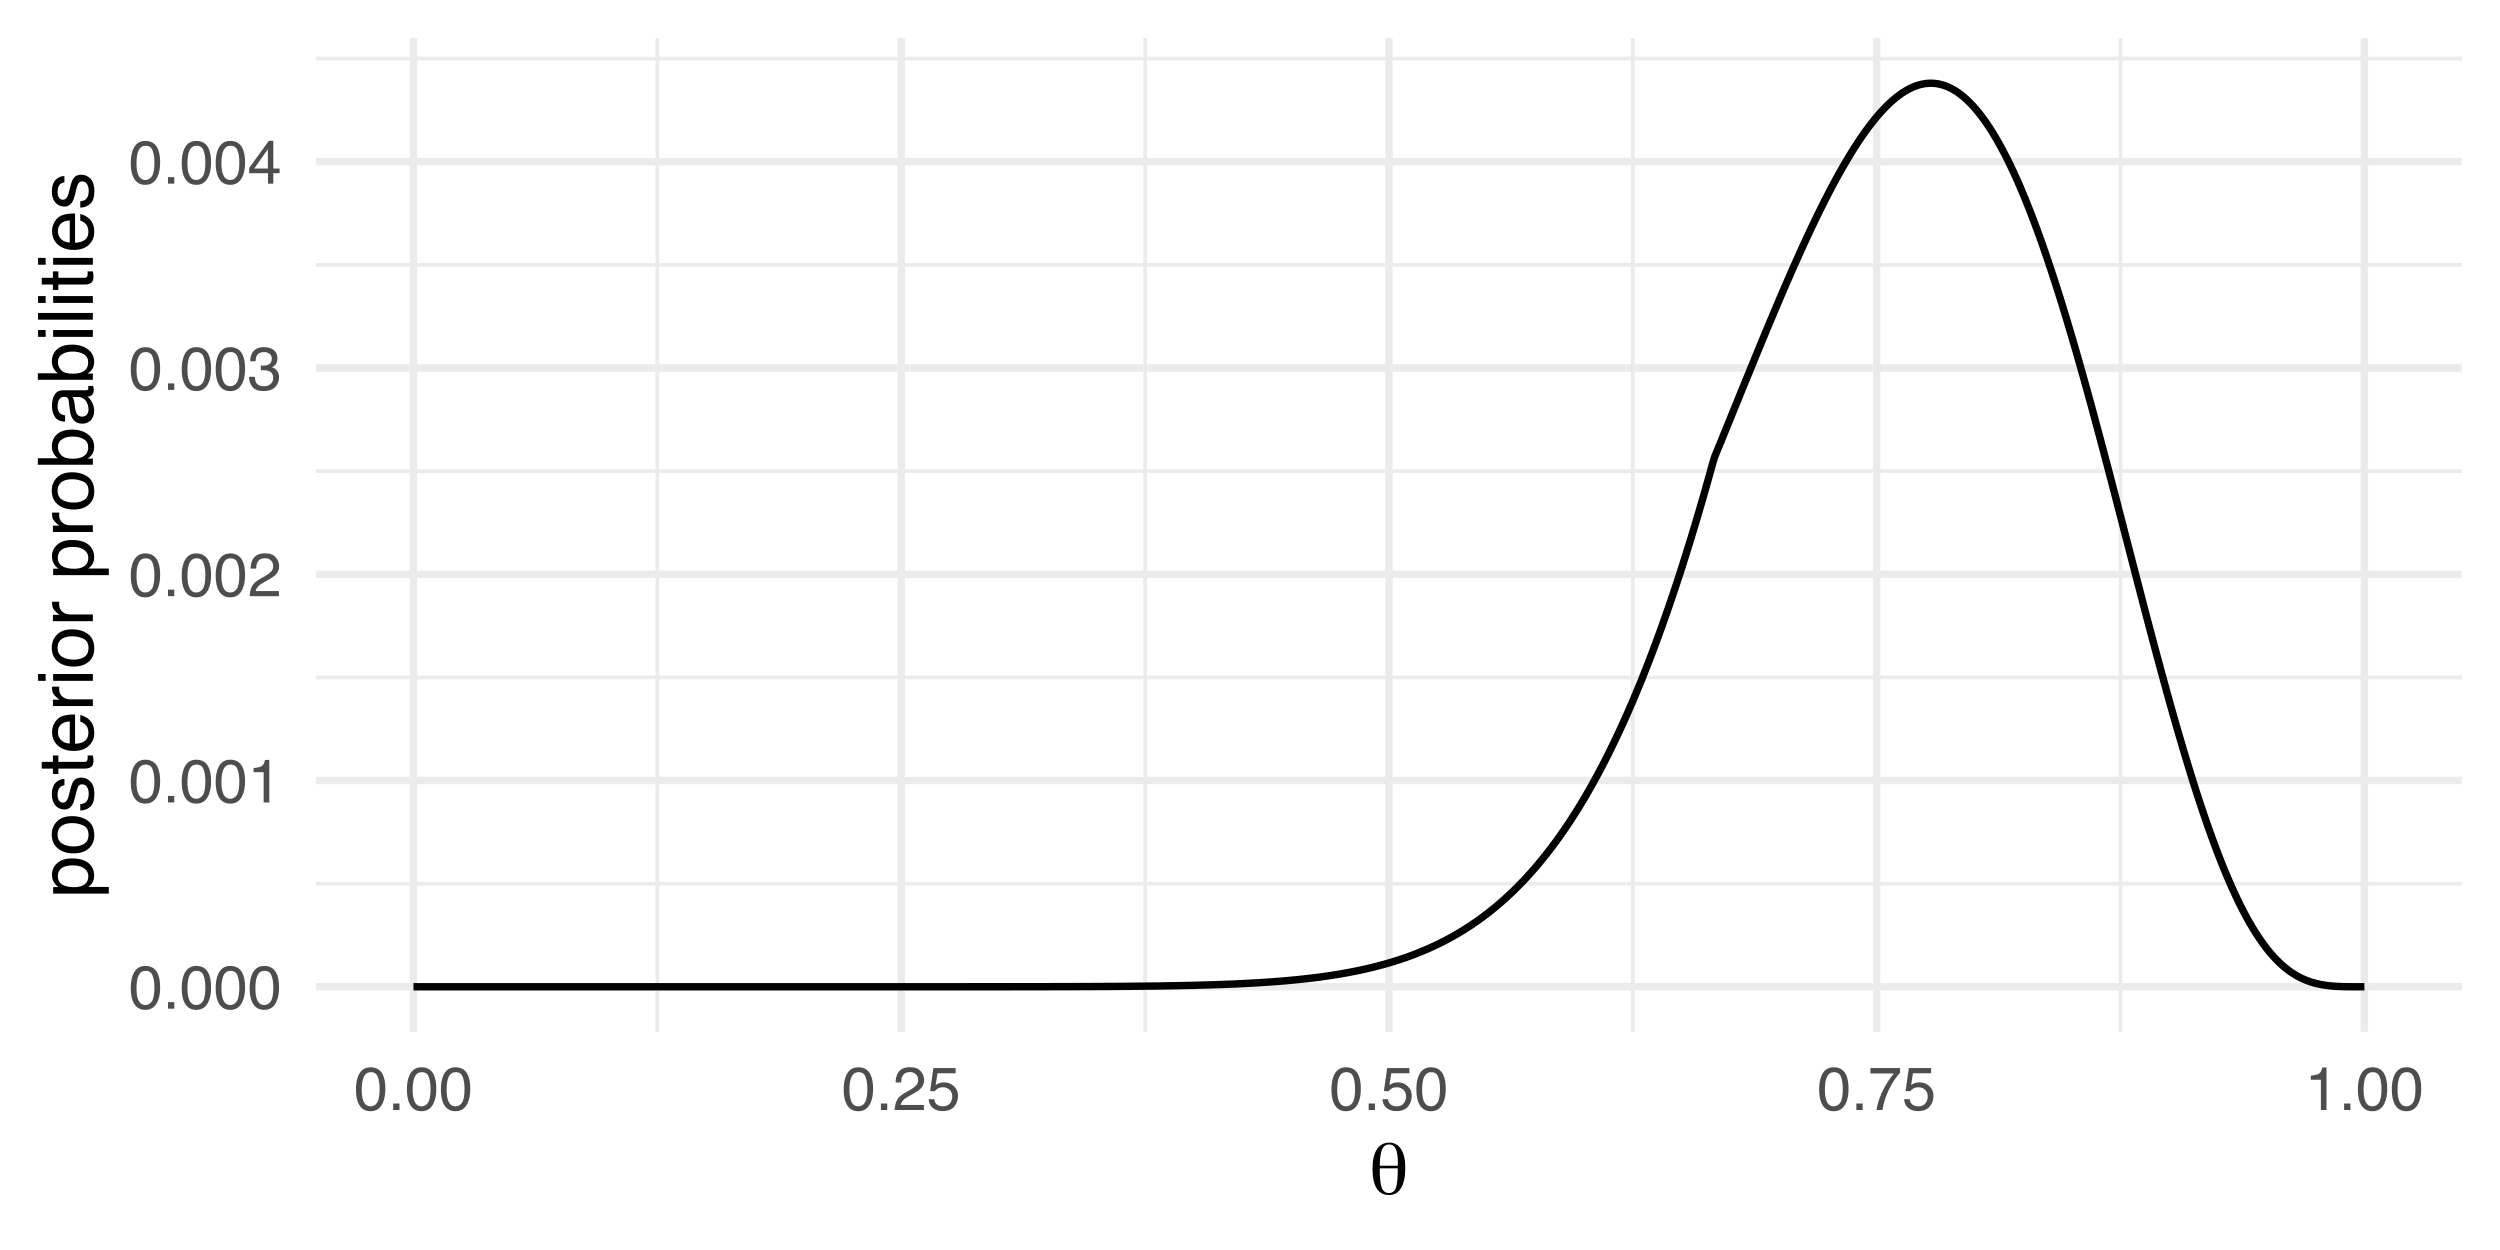 <?xml version="1.0" encoding="UTF-8"?>
<svg xmlns="http://www.w3.org/2000/svg" xmlns:xlink="http://www.w3.org/1999/xlink" width="360pt" height="180pt" viewBox="0 0 360 180" version="1.1">
<defs>
<g>
<symbol overflow="visible" id="glyph0-0">
<path style="stroke:none;" d="M 0.281 0 L 0.281 -6.312 L 5.297 -6.312 L 5.297 0 Z M 4.5 -0.797 L 4.5 -5.516 L 1.078 -5.516 L 1.078 -0.797 Z M 4.5 -0.797 "/>
</symbol>
<symbol overflow="visible" id="glyph0-1">
<path style="stroke:none;" d="M 2.375 -6.156 C 3.176 -6.156 3.754 -5.828 4.109 -5.172 C 4.379 -4.66 4.516 -3.961 4.516 -3.078 C 4.516 -2.242 4.391 -1.555 4.141 -1.016 C 3.785 -0.223 3.195 0.172 2.375 0.172 C 1.633 0.172 1.082 -0.148 0.719 -0.797 C 0.426 -1.328 0.281 -2.047 0.281 -2.953 C 0.281 -3.648 0.367 -4.25 0.547 -4.75 C 0.879 -5.688 1.488 -6.156 2.375 -6.156 Z M 2.375 -0.531 C 2.77 -0.531 3.086 -0.707 3.328 -1.062 C 3.566 -1.426 3.688 -2.086 3.688 -3.047 C 3.688 -3.754 3.598 -4.332 3.422 -4.781 C 3.254 -5.227 2.922 -5.453 2.422 -5.453 C 1.973 -5.453 1.641 -5.238 1.422 -4.812 C 1.211 -4.383 1.109 -3.754 1.109 -2.922 C 1.109 -2.297 1.176 -1.789 1.312 -1.406 C 1.52 -0.82 1.875 -0.531 2.375 -0.531 Z M 2.375 -0.531 "/>
</symbol>
<symbol overflow="visible" id="glyph0-2">
<path style="stroke:none;" d="M 0.75 -0.938 L 1.656 -0.938 L 1.656 0 L 0.75 0 Z M 0.75 -0.938 "/>
</symbol>
<symbol overflow="visible" id="glyph0-3">
<path style="stroke:none;" d="M 0.844 -4.359 L 0.844 -4.953 C 1.395 -5.004 1.781 -5.094 2 -5.219 C 2.227 -5.344 2.395 -5.645 2.5 -6.125 L 3.109 -6.125 L 3.109 0 L 2.297 0 L 2.297 -4.359 Z M 0.844 -4.359 "/>
</symbol>
<symbol overflow="visible" id="glyph0-4">
<path style="stroke:none;" d="M 0.281 0 C 0.301 -0.531 0.406 -0.988 0.594 -1.375 C 0.789 -1.77 1.164 -2.129 1.719 -2.453 L 2.547 -2.922 C 2.91 -3.141 3.164 -3.328 3.312 -3.484 C 3.551 -3.711 3.672 -3.984 3.672 -4.297 C 3.672 -4.648 3.562 -4.93 3.344 -5.141 C 3.133 -5.359 2.848 -5.469 2.484 -5.469 C 1.961 -5.469 1.598 -5.266 1.391 -4.859 C 1.285 -4.648 1.227 -4.352 1.219 -3.969 L 0.422 -3.969 C 0.43 -4.5 0.531 -4.938 0.719 -5.281 C 1.051 -5.875 1.645 -6.172 2.5 -6.172 C 3.195 -6.172 3.707 -5.977 4.031 -5.594 C 4.363 -5.219 4.531 -4.797 4.531 -4.328 C 4.531 -3.836 4.352 -3.414 4 -3.062 C 3.801 -2.863 3.441 -2.617 2.922 -2.328 L 2.344 -2 C 2.062 -1.844 1.836 -1.695 1.672 -1.562 C 1.391 -1.312 1.211 -1.035 1.141 -0.734 L 4.5 -0.734 L 4.5 0 Z M 0.281 0 "/>
</symbol>
<symbol overflow="visible" id="glyph0-5">
<path style="stroke:none;" d="M 2.281 0.172 C 1.551 0.172 1.02 -0.023 0.688 -0.422 C 0.363 -0.828 0.203 -1.316 0.203 -1.891 L 1.016 -1.891 C 1.047 -1.492 1.117 -1.203 1.234 -1.016 C 1.441 -0.691 1.805 -0.531 2.328 -0.531 C 2.734 -0.531 3.055 -0.641 3.297 -0.859 C 3.547 -1.078 3.672 -1.359 3.672 -1.703 C 3.672 -2.129 3.539 -2.426 3.281 -2.594 C 3.031 -2.758 2.672 -2.844 2.203 -2.844 C 2.148 -2.844 2.098 -2.844 2.047 -2.844 C 1.992 -2.844 1.941 -2.844 1.891 -2.844 L 1.891 -3.516 C 1.973 -3.516 2.039 -3.508 2.094 -3.5 C 2.145 -3.5 2.203 -3.5 2.266 -3.5 C 2.555 -3.5 2.797 -3.547 2.984 -3.641 C 3.305 -3.797 3.469 -4.082 3.469 -4.5 C 3.469 -4.801 3.359 -5.035 3.141 -5.203 C 2.922 -5.367 2.672 -5.453 2.391 -5.453 C 1.867 -5.453 1.508 -5.281 1.312 -4.938 C 1.207 -4.75 1.145 -4.477 1.125 -4.125 L 0.359 -4.125 C 0.359 -4.582 0.453 -4.973 0.641 -5.297 C 0.953 -5.867 1.504 -6.156 2.297 -6.156 C 2.93 -6.156 3.422 -6.016 3.766 -5.734 C 4.109 -5.461 4.281 -5.062 4.281 -4.531 C 4.281 -4.145 4.176 -3.836 3.969 -3.609 C 3.844 -3.461 3.68 -3.348 3.484 -3.266 C 3.805 -3.172 4.055 -3 4.234 -2.75 C 4.422 -2.5 4.516 -2.191 4.516 -1.828 C 4.516 -1.234 4.316 -0.75 3.922 -0.375 C 3.535 -0.008 2.988 0.172 2.281 0.172 Z M 2.281 0.172 "/>
</symbol>
<symbol overflow="visible" id="glyph0-6">
<path style="stroke:none;" d="M 2.906 -2.172 L 2.906 -4.969 L 0.938 -2.172 Z M 2.922 0 L 2.922 -1.5 L 0.219 -1.5 L 0.219 -2.266 L 3.047 -6.172 L 3.688 -6.172 L 3.688 -2.172 L 4.594 -2.172 L 4.594 -1.5 L 3.688 -1.5 L 3.688 0 Z M 2.922 0 "/>
</symbol>
<symbol overflow="visible" id="glyph0-7">
<path style="stroke:none;" d="M 1.094 -1.562 C 1.133 -1.125 1.336 -0.82 1.703 -0.656 C 1.879 -0.57 2.094 -0.531 2.344 -0.531 C 2.801 -0.531 3.141 -0.676 3.359 -0.969 C 3.578 -1.258 3.688 -1.582 3.688 -1.938 C 3.688 -2.363 3.555 -2.691 3.297 -2.922 C 3.035 -3.16 2.719 -3.281 2.344 -3.281 C 2.082 -3.281 1.852 -3.227 1.656 -3.125 C 1.469 -3.02 1.305 -2.879 1.172 -2.703 L 0.5 -2.734 L 0.969 -6.047 L 4.172 -6.047 L 4.172 -5.297 L 1.562 -5.297 L 1.297 -3.594 C 1.43 -3.695 1.566 -3.773 1.703 -3.828 C 1.93 -3.93 2.195 -3.984 2.5 -3.984 C 3.062 -3.984 3.535 -3.801 3.922 -3.438 C 4.316 -3.07 4.516 -2.609 4.516 -2.047 C 4.516 -1.461 4.332 -0.945 3.969 -0.5 C 3.613 -0.062 3.047 0.156 2.266 0.156 C 1.754 0.156 1.305 0.016 0.922 -0.266 C 0.547 -0.547 0.332 -0.977 0.281 -1.562 Z M 1.094 -1.562 "/>
</symbol>
<symbol overflow="visible" id="glyph0-8">
<path style="stroke:none;" d="M 4.594 -6.047 L 4.594 -5.375 C 4.395 -5.176 4.129 -4.836 3.797 -4.359 C 3.473 -3.891 3.188 -3.379 2.938 -2.828 C 2.688 -2.297 2.5 -1.812 2.375 -1.375 C 2.289 -1.082 2.18 -0.625 2.047 0 L 1.203 0 C 1.391 -1.176 1.816 -2.344 2.484 -3.5 C 2.879 -4.188 3.289 -4.773 3.719 -5.266 L 0.328 -5.266 L 0.328 -6.047 Z M 4.594 -6.047 "/>
</symbol>
<symbol overflow="visible" id="glyph1-0">
<path style="stroke:none;" d="M 0.547 1.938 L 0.547 -7.75 L 6.047 -7.75 L 6.047 1.938 Z M 1.172 1.328 L 5.438 1.328 L 5.438 -7.141 L 1.172 -7.141 Z M 1.172 1.328 "/>
</symbol>
<symbol overflow="visible" id="glyph1-1">
<path style="stroke:none;" d="M 1.547 -3.703 L 1.547 -3.438 C 1.547 -2.219 1.645 -1.363 1.844 -0.875 C 2.051 -0.383 2.391 -0.141 2.859 -0.141 C 3.336 -0.141 3.672 -0.379 3.859 -0.859 C 4.047 -1.336 4.141 -2.285 4.141 -3.703 Z M 4.141 -4.078 C 4.141 -4.129 4.141 -4.195 4.141 -4.281 C 4.148 -4.375 4.156 -4.441 4.156 -4.484 C 4.156 -5.398 4.051 -6.07 3.844 -6.5 C 3.645 -6.926 3.328 -7.141 2.891 -7.141 C 2.43 -7.141 2.094 -6.898 1.875 -6.422 C 1.664 -5.941 1.555 -5.16 1.547 -4.078 Z M 2.891 -7.406 C 3.641 -7.406 4.211 -7.094 4.609 -6.469 C 5.016 -5.844 5.219 -4.941 5.219 -3.766 C 5.219 -2.504 5.016 -1.535 4.609 -0.859 C 4.211 -0.191 3.641 0.141 2.891 0.141 C 2.098 0.141 1.5 -0.176 1.094 -0.812 C 0.695 -1.457 0.5 -2.414 0.5 -3.688 C 0.5 -4.852 0.707 -5.766 1.125 -6.422 C 1.551 -7.078 2.141 -7.406 2.891 -7.406 Z M 2.891 -7.406 "/>
</symbol>
<symbol overflow="visible" id="glyph2-0">
<path style="stroke:none;" d="M 0 -0.359 L -7.891 -0.359 L -7.891 -6.625 L 0 -6.625 Z M -0.984 -5.625 L -6.906 -5.625 L -6.906 -1.344 L -0.984 -1.344 Z M -0.984 -5.625 "/>
</symbol>
<symbol overflow="visible" id="glyph2-1">
<path style="stroke:none;" d="M -0.656 -3.141 C -0.656 -3.586 -0.844 -3.957 -1.219 -4.25 C -1.594 -4.551 -2.156 -4.703 -2.906 -4.703 C -3.363 -4.703 -3.758 -4.641 -4.094 -4.516 C -4.727 -4.266 -5.047 -3.805 -5.047 -3.141 C -5.047 -2.461 -4.711 -2.004 -4.047 -1.766 C -3.68 -1.629 -3.223 -1.562 -2.672 -1.562 C -2.234 -1.562 -1.859 -1.629 -1.547 -1.766 C -0.953 -2.016 -0.656 -2.473 -0.656 -3.141 Z M -5.719 -0.641 L -5.719 -1.578 L -4.969 -1.578 C -5.227 -1.766 -5.426 -1.973 -5.562 -2.203 C -5.781 -2.535 -5.891 -2.922 -5.891 -3.359 C -5.891 -4.004 -5.641 -4.555 -5.141 -5.016 C -4.641 -5.473 -3.926 -5.703 -3 -5.703 C -1.75 -5.703 -0.852 -5.375 -0.312 -4.719 C 0.02 -4.301 0.188 -3.816 0.188 -3.266 C 0.188 -2.828 0.094 -2.461 -0.094 -2.172 C -0.195 -2.004 -0.379 -1.812 -0.641 -1.594 L 2.297 -1.594 L 2.297 -0.641 Z M -5.719 -0.641 "/>
</symbol>
<symbol overflow="visible" id="glyph2-2">
<path style="stroke:none;" d="M -0.625 -2.984 C -0.625 -3.629 -0.863 -4.07 -1.344 -4.312 C -1.832 -4.551 -2.375 -4.672 -2.969 -4.672 C -3.508 -4.672 -3.945 -4.582 -4.281 -4.406 C -4.812 -4.133 -5.078 -3.664 -5.078 -3 C -5.078 -2.406 -4.848 -1.973 -4.391 -1.703 C -3.941 -1.441 -3.398 -1.312 -2.766 -1.312 C -2.148 -1.312 -1.641 -1.441 -1.234 -1.703 C -0.828 -1.973 -0.625 -2.398 -0.625 -2.984 Z M -5.922 -3.031 C -5.922 -3.77 -5.672 -4.395 -5.172 -4.906 C -4.68 -5.414 -3.957 -5.672 -3 -5.672 C -2.07 -5.672 -1.305 -5.445 -0.703 -5 C -0.098 -4.551 0.203 -3.852 0.203 -2.906 C 0.203 -2.113 -0.062 -1.484 -0.594 -1.016 C -1.125 -0.547 -1.844 -0.312 -2.75 -0.312 C -3.719 -0.312 -4.488 -0.555 -5.062 -1.047 C -5.633 -1.535 -5.922 -2.195 -5.922 -3.031 Z M -5.891 -3 Z M -5.891 -3 "/>
</symbol>
<symbol overflow="visible" id="glyph2-3">
<path style="stroke:none;" d="M -1.812 -1.281 C -1.488 -1.312 -1.238 -1.395 -1.062 -1.531 C -0.75 -1.77 -0.594 -2.191 -0.594 -2.797 C -0.594 -3.148 -0.672 -3.461 -0.828 -3.734 C -0.984 -4.004 -1.223 -4.141 -1.547 -4.141 C -1.797 -4.141 -1.984 -4.031 -2.109 -3.812 C -2.191 -3.676 -2.285 -3.398 -2.391 -2.984 L -2.578 -2.219 C -2.703 -1.727 -2.836 -1.367 -2.984 -1.141 C -3.254 -0.723 -3.617 -0.516 -4.078 -0.516 C -4.617 -0.516 -5.055 -0.707 -5.391 -1.094 C -5.734 -1.488 -5.906 -2.02 -5.906 -2.688 C -5.906 -3.551 -5.648 -4.176 -5.141 -4.562 C -4.816 -4.801 -4.469 -4.914 -4.094 -4.906 L -4.094 -4 C -4.312 -3.977 -4.508 -3.898 -4.688 -3.766 C -4.945 -3.547 -5.078 -3.16 -5.078 -2.609 C -5.078 -2.242 -5.004 -1.969 -4.859 -1.781 C -4.723 -1.594 -4.539 -1.5 -4.312 -1.5 C -4.062 -1.5 -3.863 -1.625 -3.719 -1.875 C -3.625 -2.008 -3.539 -2.219 -3.469 -2.5 L -3.312 -3.141 C -3.145 -3.836 -2.984 -4.301 -2.828 -4.531 C -2.578 -4.914 -2.191 -5.109 -1.672 -5.109 C -1.148 -5.109 -0.703 -4.91 -0.328 -4.516 C 0.035 -4.129 0.219 -3.539 0.219 -2.75 C 0.219 -1.895 0.023 -1.285 -0.359 -0.922 C -0.754 -0.566 -1.238 -0.379 -1.812 -0.359 Z M -5.891 -2.719 Z M -5.891 -2.719 "/>
</symbol>
<symbol overflow="visible" id="glyph2-4">
<path style="stroke:none;" d="M -7.359 -0.906 L -7.359 -1.875 L -5.75 -1.875 L -5.75 -2.797 L -4.969 -2.797 L -4.969 -1.875 L -1.203 -1.875 C -1.004 -1.875 -0.875 -1.941 -0.812 -2.078 C -0.77 -2.16 -0.75 -2.285 -0.75 -2.453 C -0.75 -2.504 -0.75 -2.555 -0.75 -2.609 C -0.75 -2.66 -0.754 -2.723 -0.766 -2.797 L 0 -2.797 C 0.031 -2.68 0.051 -2.562 0.062 -2.438 C 0.082 -2.32 0.094 -2.195 0.094 -2.062 C 0.094 -1.613 -0.02 -1.305 -0.25 -1.141 C -0.488 -0.984 -0.789 -0.906 -1.156 -0.906 L -4.969 -0.906 L -4.969 -0.125 L -5.75 -0.125 L -5.75 -0.906 Z M -7.359 -0.906 "/>
</symbol>
<symbol overflow="visible" id="glyph2-5">
<path style="stroke:none;" d="M -5.875 -3.109 C -5.875 -3.516 -5.781 -3.906 -5.594 -4.281 C -5.406 -4.664 -5.156 -4.961 -4.844 -5.172 C -4.562 -5.359 -4.223 -5.484 -3.828 -5.547 C -3.566 -5.609 -3.145 -5.641 -2.562 -5.641 L -2.562 -1.422 C -1.977 -1.441 -1.508 -1.578 -1.156 -1.828 C -0.812 -2.086 -0.641 -2.488 -0.641 -3.031 C -0.641 -3.539 -0.805 -3.945 -1.141 -4.25 C -1.328 -4.414 -1.551 -4.535 -1.812 -4.609 L -1.812 -5.562 C -1.594 -5.531 -1.352 -5.441 -1.094 -5.297 C -0.832 -5.16 -0.625 -5.004 -0.469 -4.828 C -0.176 -4.535 0.02 -4.176 0.125 -3.75 C 0.176 -3.508 0.203 -3.242 0.203 -2.953 C 0.203 -2.234 -0.055 -1.625 -0.578 -1.125 C -1.098 -0.633 -1.828 -0.391 -2.766 -0.391 C -3.691 -0.391 -4.441 -0.641 -5.016 -1.141 C -5.586 -1.641 -5.875 -2.297 -5.875 -3.109 Z M -3.328 -4.641 C -3.754 -4.609 -4.094 -4.52 -4.344 -4.375 C -4.801 -4.102 -5.031 -3.66 -5.031 -3.047 C -5.031 -2.598 -4.867 -2.223 -4.547 -1.922 C -4.234 -1.629 -3.828 -1.473 -3.328 -1.453 Z M -5.891 -3.016 Z M -5.891 -3.016 "/>
</symbol>
<symbol overflow="visible" id="glyph2-6">
<path style="stroke:none;" d="M -5.75 -0.734 L -5.75 -1.656 L -4.766 -1.656 C -4.953 -1.727 -5.18 -1.91 -5.453 -2.203 C -5.734 -2.492 -5.875 -2.832 -5.875 -3.219 C -5.875 -3.238 -5.875 -3.27 -5.875 -3.312 C -5.875 -3.352 -5.867 -3.426 -5.859 -3.531 L -4.828 -3.531 C -4.836 -3.477 -4.844 -3.426 -4.844 -3.375 C -4.852 -3.32 -4.859 -3.27 -4.859 -3.219 C -4.859 -2.727 -4.703 -2.352 -4.391 -2.094 C -4.078 -1.832 -3.719 -1.703 -3.312 -1.703 L 0 -1.703 L 0 -0.734 Z M -5.75 -0.734 "/>
</symbol>
<symbol overflow="visible" id="glyph2-7">
<path style="stroke:none;" d="M -5.719 -0.703 L -5.719 -1.688 L 0 -1.688 L 0 -0.703 Z M -7.891 -0.703 L -7.891 -1.688 L -6.797 -1.688 L -6.797 -0.703 Z M -7.891 -0.703 "/>
</symbol>
<symbol overflow="visible" id="glyph2-8">
<path style="stroke:none;" d=""/>
</symbol>
<symbol overflow="visible" id="glyph2-9">
<path style="stroke:none;" d="M -7.922 -0.641 L -7.922 -1.578 L -5.047 -1.578 C -5.328 -1.785 -5.539 -2.035 -5.688 -2.328 C -5.832 -2.617 -5.906 -2.938 -5.906 -3.281 C -5.906 -4 -5.656 -4.582 -5.156 -5.031 C -4.664 -5.477 -3.941 -5.703 -2.984 -5.703 C -2.078 -5.703 -1.32 -5.477 -0.719 -5.031 C -0.113 -4.594 0.188 -3.984 0.188 -3.203 C 0.188 -2.766 0.078 -2.395 -0.141 -2.094 C -0.266 -1.914 -0.461 -1.727 -0.734 -1.531 L 0 -1.531 L 0 -0.641 Z M -0.672 -3.141 C -0.672 -3.672 -0.879 -4.062 -1.297 -4.312 C -1.711 -4.57 -2.258 -4.703 -2.938 -4.703 C -3.539 -4.703 -4.039 -4.57 -4.438 -4.312 C -4.832 -4.062 -5.031 -3.68 -5.031 -3.172 C -5.031 -2.734 -4.867 -2.348 -4.547 -2.016 C -4.223 -1.68 -3.688 -1.516 -2.938 -1.516 C -2.395 -1.516 -1.957 -1.582 -1.625 -1.719 C -0.988 -1.977 -0.672 -2.453 -0.672 -3.141 Z M -0.672 -3.141 "/>
</symbol>
<symbol overflow="visible" id="glyph2-10">
<path style="stroke:none;" d="M -1.531 -1.453 C -1.25 -1.453 -1.023 -1.551 -0.859 -1.75 C -0.703 -1.957 -0.625 -2.203 -0.625 -2.484 C -0.625 -2.816 -0.703 -3.145 -0.859 -3.469 C -1.117 -4.008 -1.551 -4.281 -2.156 -4.281 L -2.922 -4.281 C -2.848 -4.156 -2.785 -4 -2.734 -3.812 C -2.691 -3.633 -2.656 -3.453 -2.625 -3.266 L -2.562 -2.688 C -2.508 -2.332 -2.438 -2.066 -2.344 -1.891 C -2.164 -1.598 -1.895 -1.453 -1.531 -1.453 Z M -3.484 -3.797 C -3.516 -4.016 -3.609 -4.16 -3.766 -4.234 C -3.848 -4.273 -3.973 -4.297 -4.141 -4.297 C -4.461 -4.297 -4.695 -4.176 -4.844 -3.938 C -5 -3.707 -5.078 -3.375 -5.078 -2.938 C -5.078 -2.438 -4.941 -2.082 -4.672 -1.875 C -4.516 -1.75 -4.289 -1.672 -4 -1.641 L -4 -0.734 C -4.707 -0.754 -5.195 -0.984 -5.469 -1.422 C -5.75 -1.867 -5.891 -2.383 -5.891 -2.969 C -5.891 -3.645 -5.758 -4.191 -5.5 -4.609 C -5.25 -5.035 -4.848 -5.25 -4.297 -5.25 L -0.984 -5.25 C -0.891 -5.25 -0.812 -5.266 -0.75 -5.297 C -0.688 -5.336 -0.656 -5.426 -0.656 -5.562 C -0.656 -5.602 -0.656 -5.648 -0.656 -5.703 C -0.664 -5.766 -0.676 -5.82 -0.688 -5.875 L 0.031 -5.875 C 0.07 -5.727 0.098 -5.613 0.109 -5.531 C 0.117 -5.457 0.125 -5.352 0.125 -5.219 C 0.125 -4.883 0.004 -4.641 -0.234 -4.484 C -0.359 -4.41 -0.535 -4.359 -0.766 -4.328 C -0.504 -4.129 -0.281 -3.844 -0.094 -3.469 C 0.094 -3.102 0.188 -2.695 0.188 -2.25 C 0.188 -1.719 0.023 -1.281 -0.297 -0.938 C -0.617 -0.602 -1.023 -0.438 -1.516 -0.438 C -2.047 -0.438 -2.457 -0.602 -2.75 -0.938 C -3.039 -1.27 -3.223 -1.707 -3.297 -2.25 Z M -5.891 -2.984 Z M -5.891 -2.984 "/>
</symbol>
<symbol overflow="visible" id="glyph2-11">
<path style="stroke:none;" d="M -7.891 -0.734 L -7.891 -1.703 L 0 -1.703 L 0 -0.734 Z M -7.891 -0.734 "/>
</symbol>
</g>
<clipPath id="clip1">
  <path d="M 45.492 126 L 354.52 126 L 354.52 128 L 45.492 128 Z M 45.492 126 "/>
</clipPath>
<clipPath id="clip2">
  <path d="M 45.492 97 L 354.52 97 L 354.52 98 L 45.492 98 Z M 45.492 97 "/>
</clipPath>
<clipPath id="clip3">
  <path d="M 45.492 67 L 354.52 67 L 354.52 69 L 45.492 69 Z M 45.492 67 "/>
</clipPath>
<clipPath id="clip4">
  <path d="M 45.492 37 L 354.52 37 L 354.52 39 L 45.492 39 Z M 45.492 37 "/>
</clipPath>
<clipPath id="clip5">
  <path d="M 45.492 8 L 354.52 8 L 354.52 9 L 45.492 9 Z M 45.492 8 "/>
</clipPath>
<clipPath id="clip6">
  <path d="M 94 5.48 L 95 5.48 L 95 148.602 L 94 148.602 Z M 94 5.48 "/>
</clipPath>
<clipPath id="clip7">
  <path d="M 164 5.48 L 166 5.48 L 166 148.602 L 164 148.602 Z M 164 5.48 "/>
</clipPath>
<clipPath id="clip8">
  <path d="M 234 5.48 L 236 5.48 L 236 148.602 L 234 148.602 Z M 234 5.48 "/>
</clipPath>
<clipPath id="clip9">
  <path d="M 305 5.48 L 306 5.48 L 306 148.602 L 305 148.602 Z M 305 5.48 "/>
</clipPath>
<clipPath id="clip10">
  <path d="M 45.492 141 L 354.52 141 L 354.52 143 L 45.492 143 Z M 45.492 141 "/>
</clipPath>
<clipPath id="clip11">
  <path d="M 45.492 111 L 354.52 111 L 354.52 113 L 45.492 113 Z M 45.492 111 "/>
</clipPath>
<clipPath id="clip12">
  <path d="M 45.492 82 L 354.52 82 L 354.52 84 L 45.492 84 Z M 45.492 82 "/>
</clipPath>
<clipPath id="clip13">
  <path d="M 45.492 52 L 354.52 52 L 354.52 54 L 45.492 54 Z M 45.492 52 "/>
</clipPath>
<clipPath id="clip14">
  <path d="M 45.492 22 L 354.52 22 L 354.52 24 L 45.492 24 Z M 45.492 22 "/>
</clipPath>
<clipPath id="clip15">
  <path d="M 59 5.48 L 61 5.48 L 61 148.602 L 59 148.602 Z M 59 5.48 "/>
</clipPath>
<clipPath id="clip16">
  <path d="M 129 5.48 L 131 5.48 L 131 148.602 L 129 148.602 Z M 129 5.48 "/>
</clipPath>
<clipPath id="clip17">
  <path d="M 199 5.48 L 201 5.48 L 201 148.602 L 199 148.602 Z M 199 5.48 "/>
</clipPath>
<clipPath id="clip18">
  <path d="M 269 5.48 L 271 5.48 L 271 148.602 L 269 148.602 Z M 269 5.48 "/>
</clipPath>
<clipPath id="clip19">
  <path d="M 339 5.48 L 342 5.48 L 342 148.602 L 339 148.602 Z M 339 5.48 "/>
</clipPath>
</defs>
<g id="surface114">
<rect x="0" y="0" width="360" height="180" style="fill:rgb(100%,100%,100%);fill-opacity:1;stroke:none;"/>
<g clip-path="url(#clip1)" clip-rule="nonzero">
<path style="fill:none;stroke-width:0.533;stroke-linecap:butt;stroke-linejoin:round;stroke:rgb(92.157%,92.157%,92.157%);stroke-opacity:1;stroke-miterlimit:10;" d="M 45.492 127.242 L 354.52 127.242 "/>
</g>
<g clip-path="url(#clip2)" clip-rule="nonzero">
<path style="fill:none;stroke-width:0.533;stroke-linecap:butt;stroke-linejoin:round;stroke:rgb(92.157%,92.157%,92.157%);stroke-opacity:1;stroke-miterlimit:10;" d="M 45.492 97.543 L 354.52 97.543 "/>
</g>
<g clip-path="url(#clip3)" clip-rule="nonzero">
<path style="fill:none;stroke-width:0.533;stroke-linecap:butt;stroke-linejoin:round;stroke:rgb(92.157%,92.157%,92.157%);stroke-opacity:1;stroke-miterlimit:10;" d="M 45.492 67.84 L 354.52 67.84 "/>
</g>
<g clip-path="url(#clip4)" clip-rule="nonzero">
<path style="fill:none;stroke-width:0.533;stroke-linecap:butt;stroke-linejoin:round;stroke:rgb(92.157%,92.157%,92.157%);stroke-opacity:1;stroke-miterlimit:10;" d="M 45.492 38.141 L 354.52 38.141 "/>
</g>
<g clip-path="url(#clip5)" clip-rule="nonzero">
<path style="fill:none;stroke-width:0.533;stroke-linecap:butt;stroke-linejoin:round;stroke:rgb(92.157%,92.157%,92.157%);stroke-opacity:1;stroke-miterlimit:10;" d="M 45.492 8.438 L 354.52 8.438 "/>
</g>
<g clip-path="url(#clip6)" clip-rule="nonzero">
<path style="fill:none;stroke-width:0.533;stroke-linecap:butt;stroke-linejoin:round;stroke:rgb(92.157%,92.157%,92.157%);stroke-opacity:1;stroke-miterlimit:10;" d="M 94.656 148.598 L 94.656 5.48 "/>
</g>
<g clip-path="url(#clip7)" clip-rule="nonzero">
<path style="fill:none;stroke-width:0.533;stroke-linecap:butt;stroke-linejoin:round;stroke:rgb(92.157%,92.157%,92.157%);stroke-opacity:1;stroke-miterlimit:10;" d="M 164.891 148.598 L 164.891 5.48 "/>
</g>
<g clip-path="url(#clip8)" clip-rule="nonzero">
<path style="fill:none;stroke-width:0.533;stroke-linecap:butt;stroke-linejoin:round;stroke:rgb(92.157%,92.157%,92.157%);stroke-opacity:1;stroke-miterlimit:10;" d="M 235.125 148.598 L 235.125 5.48 "/>
</g>
<g clip-path="url(#clip9)" clip-rule="nonzero">
<path style="fill:none;stroke-width:0.533;stroke-linecap:butt;stroke-linejoin:round;stroke:rgb(92.157%,92.157%,92.157%);stroke-opacity:1;stroke-miterlimit:10;" d="M 305.355 148.598 L 305.355 5.48 "/>
</g>
<g clip-path="url(#clip10)" clip-rule="nonzero">
<path style="fill:none;stroke-width:1.067;stroke-linecap:butt;stroke-linejoin:round;stroke:rgb(92.157%,92.157%,92.157%);stroke-opacity:1;stroke-miterlimit:10;" d="M 45.492 142.094 L 354.52 142.094 "/>
</g>
<g clip-path="url(#clip11)" clip-rule="nonzero">
<path style="fill:none;stroke-width:1.067;stroke-linecap:butt;stroke-linejoin:round;stroke:rgb(92.157%,92.157%,92.157%);stroke-opacity:1;stroke-miterlimit:10;" d="M 45.492 112.395 L 354.52 112.395 "/>
</g>
<g clip-path="url(#clip12)" clip-rule="nonzero">
<path style="fill:none;stroke-width:1.067;stroke-linecap:butt;stroke-linejoin:round;stroke:rgb(92.157%,92.157%,92.157%);stroke-opacity:1;stroke-miterlimit:10;" d="M 45.492 82.691 L 354.52 82.691 "/>
</g>
<g clip-path="url(#clip13)" clip-rule="nonzero">
<path style="fill:none;stroke-width:1.067;stroke-linecap:butt;stroke-linejoin:round;stroke:rgb(92.157%,92.157%,92.157%);stroke-opacity:1;stroke-miterlimit:10;" d="M 45.492 52.992 L 354.52 52.992 "/>
</g>
<g clip-path="url(#clip14)" clip-rule="nonzero">
<path style="fill:none;stroke-width:1.067;stroke-linecap:butt;stroke-linejoin:round;stroke:rgb(92.157%,92.157%,92.157%);stroke-opacity:1;stroke-miterlimit:10;" d="M 45.492 23.289 L 354.52 23.289 "/>
</g>
<g clip-path="url(#clip15)" clip-rule="nonzero">
<path style="fill:none;stroke-width:1.067;stroke-linecap:butt;stroke-linejoin:round;stroke:rgb(92.157%,92.157%,92.157%);stroke-opacity:1;stroke-miterlimit:10;" d="M 59.539 148.598 L 59.539 5.48 "/>
</g>
<g clip-path="url(#clip16)" clip-rule="nonzero">
<path style="fill:none;stroke-width:1.067;stroke-linecap:butt;stroke-linejoin:round;stroke:rgb(92.157%,92.157%,92.157%);stroke-opacity:1;stroke-miterlimit:10;" d="M 129.773 148.598 L 129.773 5.48 "/>
</g>
<g clip-path="url(#clip17)" clip-rule="nonzero">
<path style="fill:none;stroke-width:1.067;stroke-linecap:butt;stroke-linejoin:round;stroke:rgb(92.157%,92.157%,92.157%);stroke-opacity:1;stroke-miterlimit:10;" d="M 200.008 148.598 L 200.008 5.48 "/>
</g>
<g clip-path="url(#clip18)" clip-rule="nonzero">
<path style="fill:none;stroke-width:1.067;stroke-linecap:butt;stroke-linejoin:round;stroke:rgb(92.157%,92.157%,92.157%);stroke-opacity:1;stroke-miterlimit:10;" d="M 270.238 148.598 L 270.238 5.48 "/>
</g>
<g clip-path="url(#clip19)" clip-rule="nonzero">
<path style="fill:none;stroke-width:1.067;stroke-linecap:butt;stroke-linejoin:round;stroke:rgb(92.157%,92.157%,92.157%);stroke-opacity:1;stroke-miterlimit:10;" d="M 340.473 148.598 L 340.473 5.48 "/>
</g>
<path style="fill:none;stroke-width:1.067;stroke-linecap:butt;stroke-linejoin:round;stroke:rgb(0%,0%,0%);stroke-opacity:1;stroke-miterlimit:10;" d="M 59.539 142.094 L 139.043 142.094 L 139.324 142.09 L 145.504 142.09 L 145.785 142.086 L 148.875 142.086 L 149.156 142.082 L 151.125 142.082 L 151.406 142.078 L 152.809 142.078 L 153.09 142.074 L 154.215 142.074 L 154.496 142.07 L 155.34 142.07 L 155.617 142.066 L 156.18 142.066 L 156.461 142.062 L 157.305 142.062 L 157.586 142.059 L 158.148 142.059 L 158.43 142.055 L 158.711 142.055 L 158.988 142.051 L 159.551 142.051 L 159.832 142.047 L 160.113 142.047 L 160.395 142.043 L 160.676 142.043 L 160.957 142.039 L 161.238 142.039 L 161.52 142.035 L 161.801 142.035 L 162.082 142.031 L 162.359 142.027 L 162.641 142.027 L 163.203 142.02 L 163.484 142.02 L 164.047 142.012 L 164.328 142.012 L 165.453 141.996 L 165.734 141.996 L 166.012 141.992 L 167.699 141.969 L 167.98 141.961 L 169.105 141.945 L 169.383 141.938 L 169.945 141.93 L 170.227 141.922 L 170.508 141.918 L 170.789 141.91 L 171.07 141.906 L 171.633 141.891 L 171.914 141.887 L 172.758 141.863 L 173.035 141.855 L 174.441 141.816 L 174.723 141.805 L 175.285 141.789 L 175.566 141.777 L 175.848 141.77 L 176.129 141.758 L 176.406 141.746 L 176.688 141.738 L 177.812 141.691 L 178.094 141.676 L 178.656 141.652 L 178.938 141.637 L 179.219 141.625 L 179.5 141.609 L 179.777 141.594 L 181.465 141.5 L 182.027 141.461 L 182.309 141.445 L 183.152 141.387 L 183.43 141.363 L 183.711 141.344 L 183.992 141.32 L 184.273 141.301 L 185.117 141.23 L 185.398 141.203 L 185.68 141.18 L 186.523 141.098 L 186.801 141.07 L 187.082 141.043 L 187.363 141.012 L 187.645 140.984 L 188.488 140.891 L 189.051 140.82 L 189.332 140.789 L 189.613 140.75 L 189.895 140.715 L 190.172 140.68 L 191.016 140.562 L 192.422 140.348 L 192.984 140.254 L 193.266 140.203 L 193.547 140.156 L 193.824 140.105 L 194.105 140.055 L 195.23 139.836 L 196.074 139.66 L 196.637 139.535 L 196.918 139.469 L 197.195 139.402 L 197.477 139.336 L 197.758 139.266 L 198.039 139.199 L 199.164 138.902 L 199.445 138.824 L 200.289 138.578 L 200.57 138.492 L 200.848 138.406 L 201.691 138.137 L 201.973 138.039 L 202.254 137.945 L 202.535 137.848 L 203.098 137.645 L 203.66 137.434 L 203.941 137.324 L 204.219 137.215 L 204.5 137.102 L 205.062 136.867 L 205.625 136.625 L 205.906 136.5 L 206.469 136.242 L 207.031 135.977 L 207.312 135.84 L 207.59 135.699 L 208.152 135.41 L 208.434 135.262 L 208.996 134.957 L 209.277 134.801 L 209.559 134.641 L 209.84 134.477 L 210.402 134.141 L 210.684 133.969 L 210.965 133.793 L 211.242 133.613 L 211.523 133.434 L 211.805 133.25 L 212.367 132.867 L 212.648 132.672 L 212.93 132.473 L 213.492 132.066 L 213.773 131.855 L 214.336 131.426 L 214.613 131.203 L 215.176 130.75 L 215.457 130.516 L 216.02 130.039 L 216.301 129.793 L 216.582 129.543 L 216.863 129.289 L 217.145 129.031 L 217.426 128.77 L 217.707 128.504 L 217.988 128.234 L 218.547 127.676 L 218.828 127.391 L 219.109 127.102 L 219.391 126.809 L 219.672 126.512 L 219.953 126.207 L 220.234 125.898 L 220.797 125.266 L 221.078 124.941 L 221.359 124.613 L 221.637 124.277 L 221.918 123.938 L 222.199 123.594 L 222.48 123.242 L 222.762 122.887 L 223.043 122.527 L 223.324 122.16 L 223.605 121.789 L 223.887 121.41 L 224.168 121.027 L 224.449 120.637 L 224.73 120.242 L 225.008 119.84 L 225.289 119.434 L 225.57 119.02 L 225.852 118.602 L 226.133 118.176 L 226.414 117.742 L 226.695 117.305 L 226.977 116.859 L 227.258 116.41 L 227.539 115.953 L 227.82 115.488 L 228.102 115.016 L 228.383 114.539 L 228.66 114.055 L 228.941 113.566 L 229.223 113.066 L 229.504 112.562 L 229.785 112.051 L 230.066 111.535 L 230.348 111.008 L 230.629 110.477 L 230.91 109.938 L 231.473 108.836 L 231.754 108.273 L 232.031 107.703 L 232.312 107.125 L 232.594 106.543 L 232.875 105.949 L 233.156 105.352 L 233.438 104.746 L 233.719 104.129 L 234 103.508 L 234.281 102.875 L 234.562 102.238 L 234.844 101.59 L 235.125 100.938 L 235.402 100.273 L 235.684 99.602 L 235.965 98.926 L 236.246 98.238 L 236.527 97.543 L 236.809 96.84 L 237.09 96.125 L 237.371 95.406 L 237.652 94.676 L 237.934 93.941 L 238.215 93.195 L 238.496 92.438 L 238.777 91.676 L 239.055 90.902 L 239.336 90.125 L 239.617 89.332 L 239.898 88.535 L 240.18 87.73 L 240.461 86.914 L 240.742 86.09 L 241.023 85.254 L 241.305 84.41 L 241.586 83.559 L 241.867 82.699 L 242.148 81.832 L 242.426 80.953 L 242.707 80.062 L 242.988 79.168 L 243.27 78.262 L 243.551 77.344 L 243.832 76.422 L 244.113 75.488 L 244.395 74.547 L 244.676 73.594 L 244.957 72.633 L 245.238 71.66 L 245.52 70.684 L 245.801 69.691 L 246.078 68.695 L 246.359 67.688 L 246.641 66.672 L 246.922 65.758 L 247.203 65.074 L 248.328 62.324 L 248.609 61.633 L 248.891 60.945 L 249.172 60.254 L 249.449 59.562 L 249.73 58.871 L 250.012 58.184 L 250.574 56.801 L 250.855 56.113 L 251.137 55.422 L 252.262 52.672 L 252.543 51.988 L 252.82 51.305 L 253.102 50.621 L 253.383 49.941 L 253.664 49.258 L 254.508 47.23 L 255.07 45.887 L 255.352 45.219 L 255.914 43.891 L 256.195 43.23 L 256.473 42.57 L 257.035 41.266 L 257.316 40.617 L 257.598 39.973 L 258.16 38.691 L 258.441 38.059 L 258.723 37.43 L 259.285 36.18 L 259.566 35.562 L 259.844 34.953 L 260.125 34.344 L 260.406 33.738 L 260.688 33.141 L 260.969 32.547 L 261.25 31.961 L 261.531 31.379 L 261.812 30.801 L 262.094 30.23 L 262.375 29.664 L 262.656 29.105 L 262.938 28.551 L 263.219 28.004 L 263.496 27.465 L 263.777 26.93 L 264.059 26.402 L 264.34 25.883 L 264.621 25.371 L 264.902 24.867 L 265.184 24.367 L 265.465 23.875 L 265.746 23.395 L 266.027 22.918 L 266.309 22.453 L 266.59 21.992 L 266.867 21.543 L 267.148 21.098 L 267.43 20.664 L 267.711 20.242 L 267.992 19.824 L 268.273 19.418 L 268.555 19.02 L 268.836 18.633 L 269.117 18.254 L 269.398 17.887 L 269.68 17.527 L 269.961 17.176 L 270.238 16.836 L 270.52 16.508 L 270.801 16.191 L 271.082 15.883 L 271.363 15.586 L 271.645 15.297 L 271.926 15.023 L 272.207 14.758 L 272.488 14.504 L 272.77 14.262 L 273.051 14.031 L 273.332 13.812 L 273.613 13.605 L 273.891 13.41 L 274.172 13.23 L 274.453 13.059 L 274.734 12.898 L 275.016 12.75 L 275.297 12.617 L 275.578 12.496 L 275.859 12.387 L 276.141 12.293 L 276.422 12.207 L 276.703 12.137 L 276.984 12.082 L 277.262 12.035 L 277.543 12.008 L 277.824 11.988 L 278.105 11.984 L 278.387 11.996 L 278.668 12.02 L 278.949 12.055 L 279.23 12.105 L 279.512 12.172 L 279.793 12.25 L 280.074 12.344 L 280.355 12.449 L 280.633 12.57 L 280.914 12.707 L 281.195 12.855 L 281.477 13.02 L 281.758 13.199 L 282.039 13.391 L 282.32 13.598 L 282.602 13.82 L 282.883 14.059 L 283.164 14.309 L 283.445 14.574 L 283.727 14.852 L 284.008 15.148 L 284.285 15.457 L 284.566 15.781 L 284.848 16.121 L 285.129 16.473 L 285.41 16.84 L 285.691 17.223 L 285.973 17.621 L 286.254 18.031 L 286.535 18.457 L 286.816 18.898 L 287.098 19.355 L 287.379 19.824 L 287.656 20.309 L 287.938 20.809 L 288.219 21.32 L 288.5 21.848 L 288.781 22.387 L 289.062 22.945 L 289.344 23.512 L 289.625 24.098 L 289.906 24.695 L 290.188 25.305 L 290.469 25.93 L 290.75 26.57 L 291.031 27.223 L 291.309 27.887 L 291.59 28.566 L 291.871 29.258 L 292.152 29.965 L 292.434 30.684 L 292.715 31.414 L 292.996 32.156 L 293.277 32.914 L 293.559 33.684 L 293.84 34.461 L 294.121 35.254 L 294.402 36.059 L 294.68 36.875 L 294.961 37.703 L 295.242 38.543 L 295.523 39.395 L 295.805 40.254 L 296.086 41.129 L 296.367 42.008 L 296.648 42.902 L 296.93 43.805 L 297.211 44.719 L 297.492 45.641 L 297.773 46.574 L 298.051 47.516 L 298.332 48.465 L 298.613 49.422 L 298.895 50.391 L 299.176 51.367 L 299.457 52.352 L 299.738 53.34 L 300.02 54.34 L 300.301 55.348 L 300.582 56.359 L 300.863 57.379 L 301.145 58.402 L 301.426 59.438 L 301.703 60.473 L 301.984 61.516 L 302.266 62.562 L 302.547 63.617 L 303.109 65.734 L 303.391 66.801 L 303.953 68.941 L 304.234 70.016 L 304.516 71.094 L 304.797 72.176 L 305.074 73.258 L 305.355 74.34 L 307.043 80.855 L 307.324 81.938 L 307.605 83.023 L 307.887 84.105 L 308.449 86.262 L 308.727 87.34 L 309.289 89.48 L 309.57 90.547 L 310.133 92.664 L 310.414 93.719 L 310.695 94.766 L 310.977 95.809 L 311.258 96.844 L 311.539 97.875 L 311.82 98.898 L 312.098 99.914 L 312.379 100.926 L 312.66 101.926 L 312.941 102.922 L 313.223 103.91 L 313.504 104.887 L 313.785 105.855 L 314.066 106.816 L 314.348 107.77 L 314.629 108.711 L 314.91 109.641 L 315.191 110.562 L 315.469 111.473 L 315.75 112.375 L 316.031 113.262 L 316.312 114.141 L 316.594 115.008 L 316.875 115.863 L 317.156 116.703 L 317.438 117.535 L 317.719 118.352 L 318 119.156 L 318.281 119.945 L 318.562 120.723 L 318.844 121.488 L 319.121 122.238 L 319.402 122.977 L 319.684 123.699 L 319.965 124.41 L 320.246 125.105 L 320.527 125.785 L 320.809 126.449 L 321.09 127.102 L 321.371 127.738 L 321.652 128.359 L 321.934 128.965 L 322.215 129.559 L 322.492 130.133 L 322.773 130.695 L 323.055 131.238 L 323.336 131.77 L 323.617 132.285 L 323.898 132.785 L 324.18 133.27 L 324.461 133.742 L 324.742 134.195 L 325.023 134.637 L 325.305 135.059 L 325.586 135.469 L 325.863 135.863 L 326.145 136.242 L 326.426 136.609 L 326.707 136.961 L 326.988 137.297 L 327.27 137.617 L 327.551 137.926 L 327.832 138.219 L 328.113 138.5 L 328.395 138.77 L 328.676 139.023 L 328.957 139.266 L 329.238 139.492 L 329.516 139.707 L 329.797 139.914 L 330.078 140.105 L 330.359 140.285 L 330.641 140.453 L 330.922 140.613 L 331.203 140.758 L 331.484 140.898 L 331.766 141.023 L 332.047 141.141 L 332.328 141.25 L 332.609 141.352 L 332.887 141.441 L 333.168 141.523 L 333.449 141.602 L 333.73 141.668 L 334.012 141.73 L 334.293 141.785 L 334.574 141.832 L 334.855 141.875 L 335.137 141.914 L 335.418 141.949 L 335.699 141.977 L 335.98 142 L 336.262 142.02 L 336.539 142.039 L 337.102 142.062 L 337.664 142.078 L 338.508 142.09 L 338.789 142.09 L 339.07 142.094 L 340.473 142.094 "/>
<g style="fill:rgb(30.196%,30.196%,30.196%);fill-opacity:1;">
  <use xlink:href="#glyph0-1" x="18.547" y="145.25"/>
  <use xlink:href="#glyph0-2" x="23.439" y="145.25"/>
  <use xlink:href="#glyph0-1" x="25.883" y="145.25"/>
  <use xlink:href="#glyph0-1" x="30.776" y="145.25"/>
  <use xlink:href="#glyph0-1" x="35.668" y="145.25"/>
</g>
<g style="fill:rgb(30.196%,30.196%,30.196%);fill-opacity:1;">
  <use xlink:href="#glyph0-1" x="18.547" y="115.551"/>
  <use xlink:href="#glyph0-2" x="23.439" y="115.551"/>
  <use xlink:href="#glyph0-1" x="25.883" y="115.551"/>
  <use xlink:href="#glyph0-1" x="30.776" y="115.551"/>
  <use xlink:href="#glyph0-3" x="35.668" y="115.551"/>
</g>
<g style="fill:rgb(30.196%,30.196%,30.196%);fill-opacity:1;">
  <use xlink:href="#glyph0-1" x="18.547" y="85.848"/>
  <use xlink:href="#glyph0-2" x="23.439" y="85.848"/>
  <use xlink:href="#glyph0-1" x="25.883" y="85.848"/>
  <use xlink:href="#glyph0-1" x="30.776" y="85.848"/>
  <use xlink:href="#glyph0-4" x="35.668" y="85.848"/>
</g>
<g style="fill:rgb(30.196%,30.196%,30.196%);fill-opacity:1;">
  <use xlink:href="#glyph0-1" x="18.547" y="56.148"/>
  <use xlink:href="#glyph0-2" x="23.439" y="56.148"/>
  <use xlink:href="#glyph0-1" x="25.883" y="56.148"/>
  <use xlink:href="#glyph0-1" x="30.776" y="56.148"/>
  <use xlink:href="#glyph0-5" x="35.668" y="56.148"/>
</g>
<g style="fill:rgb(30.196%,30.196%,30.196%);fill-opacity:1;">
  <use xlink:href="#glyph0-1" x="18.547" y="26.445"/>
  <use xlink:href="#glyph0-2" x="23.439" y="26.445"/>
  <use xlink:href="#glyph0-1" x="25.883" y="26.445"/>
  <use xlink:href="#glyph0-1" x="30.776" y="26.445"/>
  <use xlink:href="#glyph0-6" x="35.668" y="26.445"/>
</g>
<g style="fill:rgb(30.196%,30.196%,30.196%);fill-opacity:1;">
  <use xlink:href="#glyph0-1" x="50.977" y="159.844"/>
  <use xlink:href="#glyph0-2" x="55.869" y="159.844"/>
  <use xlink:href="#glyph0-1" x="58.313" y="159.844"/>
  <use xlink:href="#glyph0-1" x="63.205" y="159.844"/>
</g>
<g style="fill:rgb(30.196%,30.196%,30.196%);fill-opacity:1;">
  <use xlink:href="#glyph0-1" x="121.211" y="159.844"/>
  <use xlink:href="#glyph0-2" x="126.103" y="159.844"/>
  <use xlink:href="#glyph0-4" x="128.547" y="159.844"/>
  <use xlink:href="#glyph0-7" x="133.44" y="159.844"/>
</g>
<g style="fill:rgb(30.196%,30.196%,30.196%);fill-opacity:1;">
  <use xlink:href="#glyph0-1" x="191.445" y="159.844"/>
  <use xlink:href="#glyph0-2" x="196.338" y="159.844"/>
  <use xlink:href="#glyph0-7" x="198.782" y="159.844"/>
  <use xlink:href="#glyph0-1" x="203.674" y="159.844"/>
</g>
<g style="fill:rgb(30.196%,30.196%,30.196%);fill-opacity:1;">
  <use xlink:href="#glyph0-1" x="261.676" y="159.844"/>
  <use xlink:href="#glyph0-2" x="266.568" y="159.844"/>
  <use xlink:href="#glyph0-8" x="269.012" y="159.844"/>
  <use xlink:href="#glyph0-7" x="273.905" y="159.844"/>
</g>
<g style="fill:rgb(30.196%,30.196%,30.196%);fill-opacity:1;">
  <use xlink:href="#glyph0-3" x="331.91" y="159.844"/>
  <use xlink:href="#glyph0-2" x="336.803" y="159.844"/>
  <use xlink:href="#glyph0-1" x="339.247" y="159.844"/>
  <use xlink:href="#glyph0-1" x="344.139" y="159.844"/>
</g>
<g style="fill:rgb(0%,0%,0%);fill-opacity:1;">
  <use xlink:href="#glyph1-1" x="197.141" y="171.941"/>
</g>
<g style="fill:rgb(0%,0%,0%);fill-opacity:1;">
  <use xlink:href="#glyph2-1" x="13.371" y="129.316"/>
  <use xlink:href="#glyph2-2" x="13.371" y="123.199"/>
  <use xlink:href="#glyph2-3" x="13.371" y="117.081"/>
  <use xlink:href="#glyph2-4" x="13.371" y="111.581"/>
  <use xlink:href="#glyph2-5" x="13.371" y="108.525"/>
  <use xlink:href="#glyph2-6" x="13.371" y="102.407"/>
  <use xlink:href="#glyph2-7" x="13.371" y="98.744"/>
  <use xlink:href="#glyph2-2" x="13.371" y="96.3"/>
  <use xlink:href="#glyph2-6" x="13.371" y="90.183"/>
  <use xlink:href="#glyph2-8" x="13.371" y="86.52"/>
  <use xlink:href="#glyph2-1" x="13.371" y="83.463"/>
  <use xlink:href="#glyph2-6" x="13.371" y="77.346"/>
  <use xlink:href="#glyph2-2" x="13.371" y="73.683"/>
  <use xlink:href="#glyph2-9" x="13.371" y="67.565"/>
  <use xlink:href="#glyph2-10" x="13.371" y="61.447"/>
  <use xlink:href="#glyph2-9" x="13.371" y="55.33"/>
  <use xlink:href="#glyph2-7" x="13.371" y="49.212"/>
  <use xlink:href="#glyph2-11" x="13.371" y="46.768"/>
  <use xlink:href="#glyph2-7" x="13.371" y="44.324"/>
  <use xlink:href="#glyph2-4" x="13.371" y="41.88"/>
  <use xlink:href="#glyph2-7" x="13.371" y="38.824"/>
  <use xlink:href="#glyph2-5" x="13.371" y="36.38"/>
  <use xlink:href="#glyph2-3" x="13.371" y="30.263"/>
</g>
</g>
</svg>

